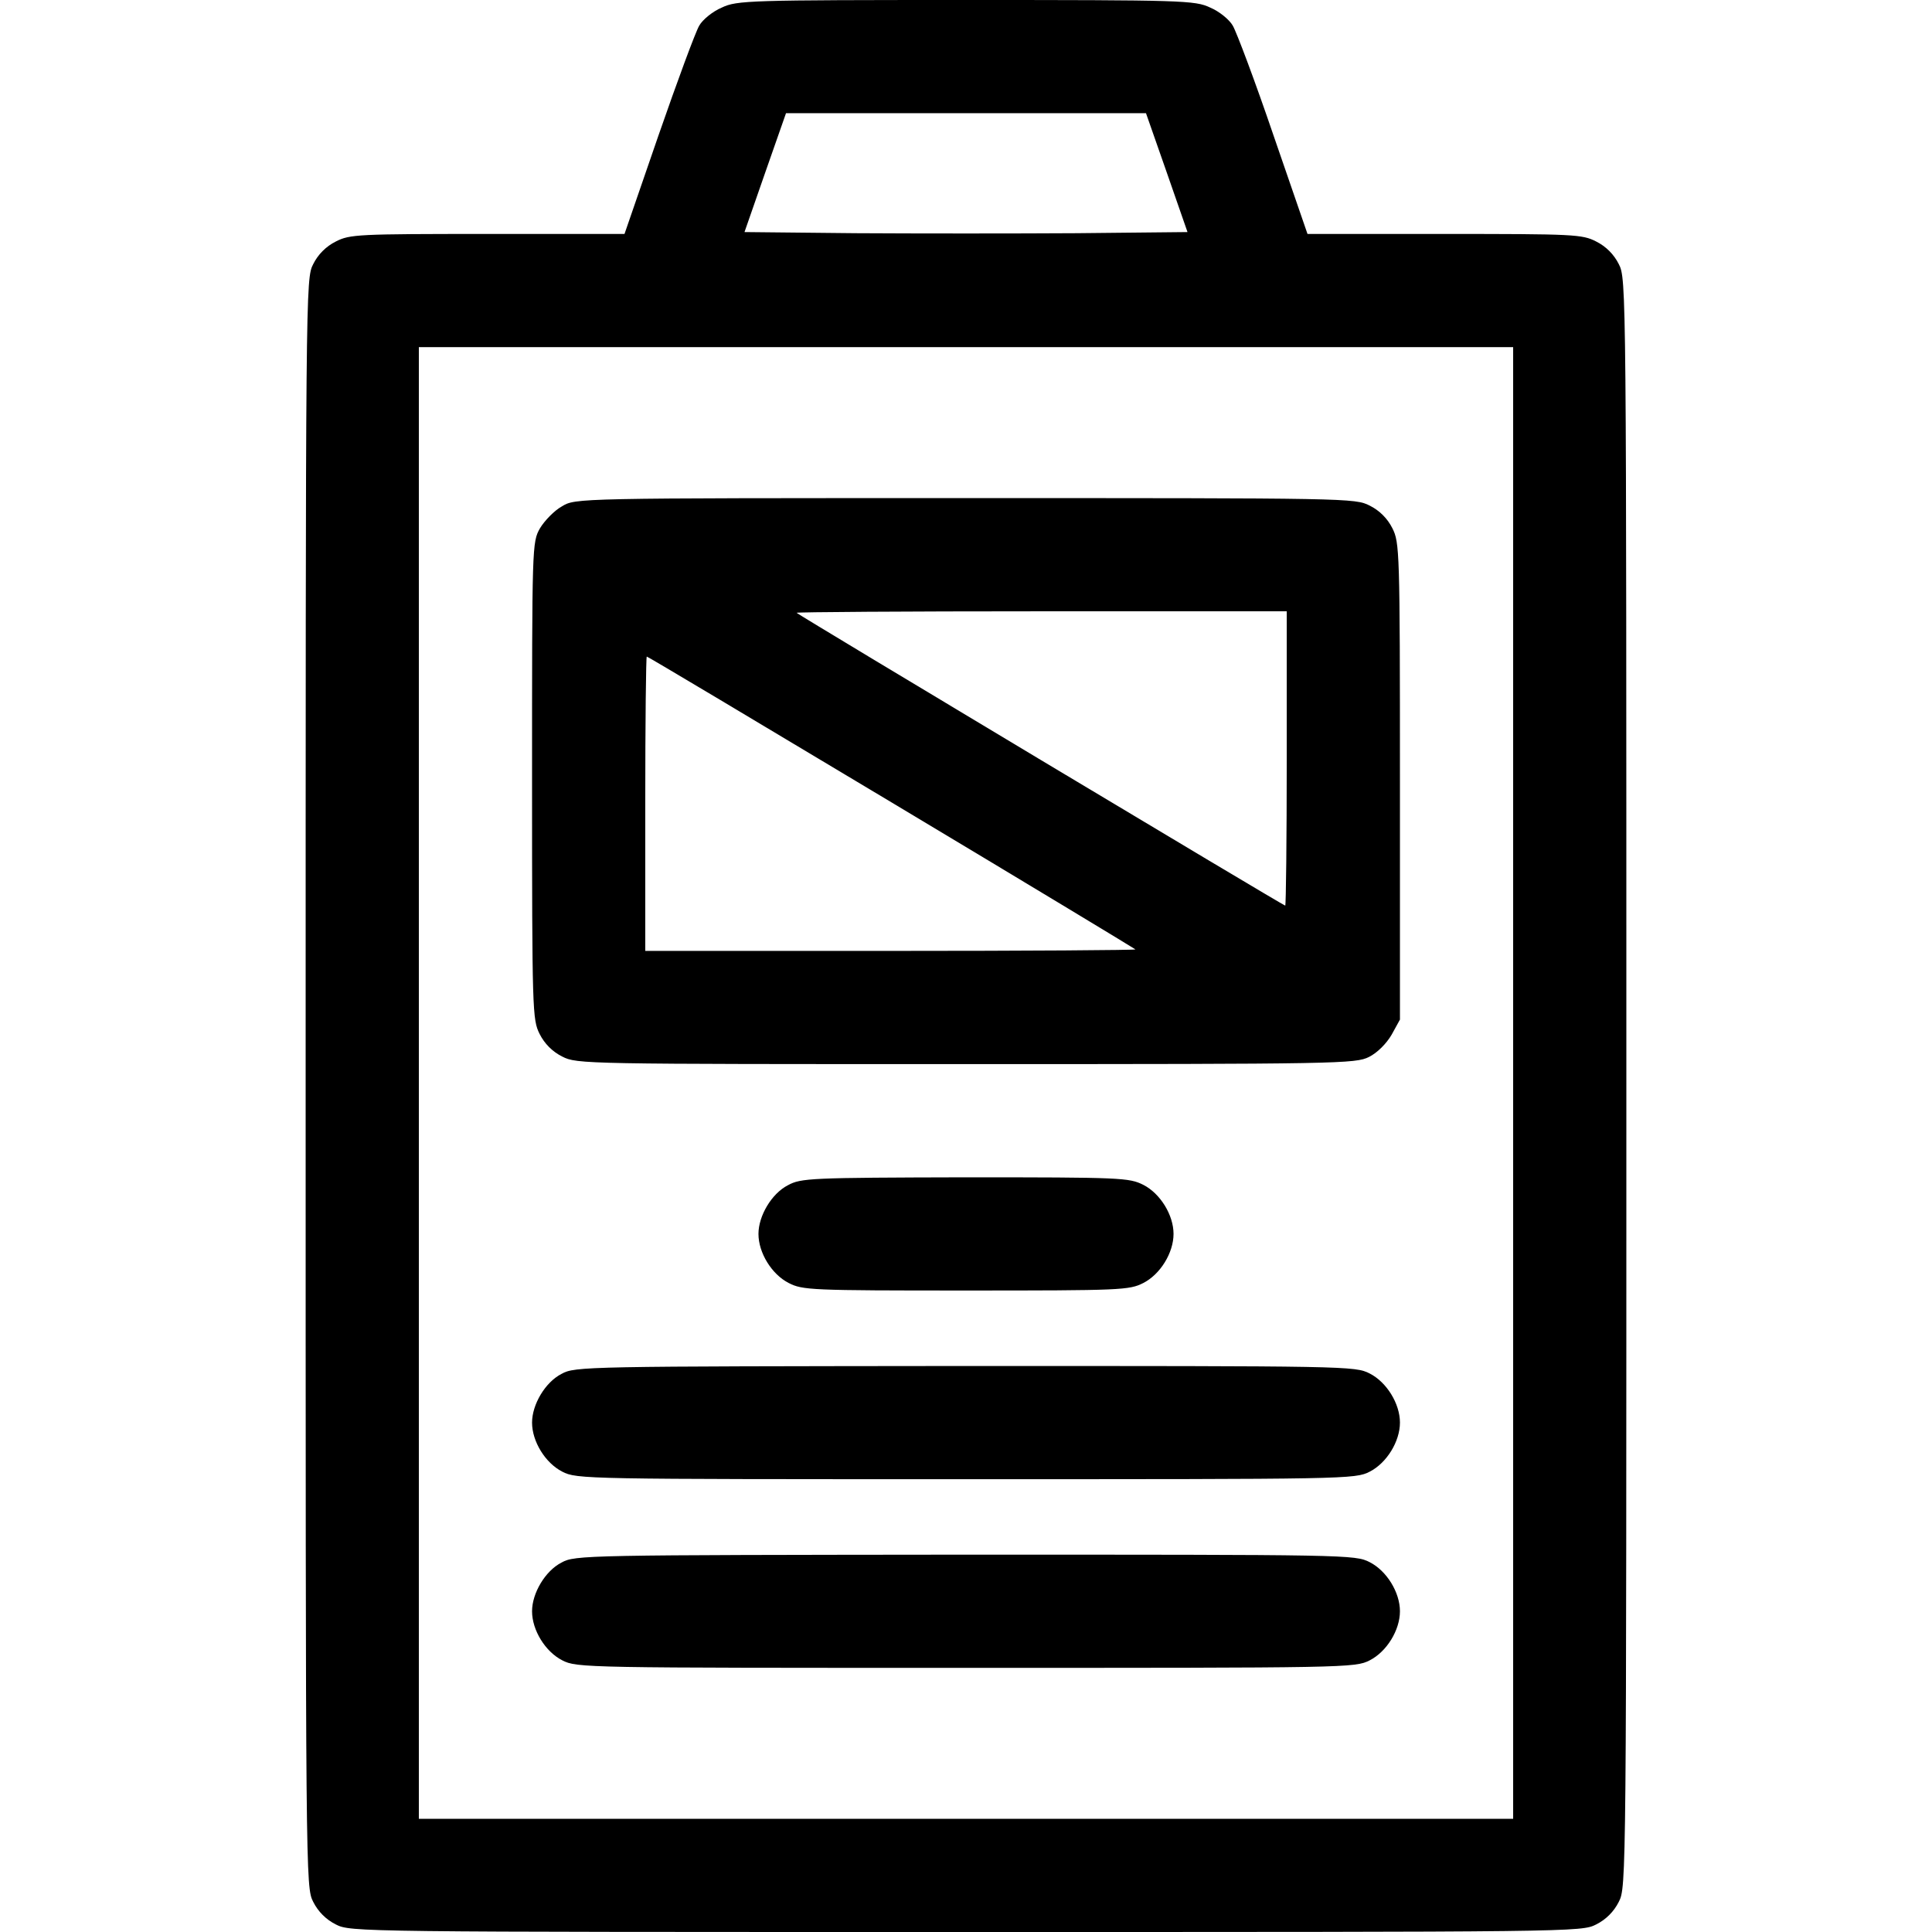 <?xml version="1.0" standalone="no"?>
<!DOCTYPE svg PUBLIC "-//W3C//DTD SVG 20010904//EN"
 "http://www.w3.org/TR/2001/REC-SVG-20010904/DTD/svg10.dtd">
<svg version="1.0" xmlns="http://www.w3.org/2000/svg"
 width="512pt" height="512pt" viewBox="0 0 512 512"
 preserveAspectRatio="xMidYMid meet">

<g transform="translate(0,512) scale(0.1,-0.1)"
fill="#000000" stroke="none">
<path d="M1913 5100 c-24 -10 -51 -32 -60 -48 -10 -17 -58 -147 -108 -291
l-90 -261 -363 0 c-344 0 -365 -1 -402 -20 -26 -13 -47 -34 -60 -60 -20 -39
-20 -54 -20 -2170 0 -2116 0 -2131 20 -2170 13 -26 34 -47 60 -60 39 -20 55
-20 1670 -20 1615 0 1631 0 1670 20 26 13 47 34 60 60 20 39 20 54 20 2170 0
2116 0 2131 -20 2170 -13 26 -34 47 -60 60 -37 19 -58 20 -402 20 l-363 0 -90
261 c-49 144 -98 274 -108 291 -9 16 -36 38 -60 48 -40 19 -72 20 -647 20
-575 0 -607 -1 -647 -20z m1179 -437 l55 -158 -294 -3 c-161 -1 -425 -1 -586
0 l-294 3 55 158 55 157 477 0 477 0 55 -157z m918 -2413 l0 -1950 -1450 0
-1450 0 0 1950 0 1950 1450 0 1450 0 0 -1950z"/>
<path d="M1489 3778 c-20 -11 -46 -38 -58 -58 -21 -37 -21 -45 -21 -669 0
-613 1 -633 20 -671 13 -26 34 -47 60 -60 39 -20 57 -20 1070 -20 992 0 1032
1 1068 19 22 11 46 35 60 59 l22 40 0 631 c0 613 -1 633 -20 671 -13 26 -34
47 -60 60 -39 20 -56 20 -1072 20 -1033 0 -1033 0 -1069 -22z m1921 -668 c0
-214 -2 -390 -4 -390 -5 0 -1288 769 -1295 776 -2 2 289 4 647 4 l652 0 0
-390z m-1048 -116 c354 -212 645 -388 647 -390 2 -2 -289 -4 -647 -4 l-652 0
0 390 c0 215 2 390 4 390 3 0 294 -174 648 -386z"/>
<path d="M2088 1979 c-43 -22 -78 -81 -78 -129 0 -50 35 -107 80 -130 37 -19
58 -20 470 -20 412 0 433 1 470 20 45 23 80 80 80 130 0 50 -35 107 -80 130
-38 19 -58 20 -472 20 -411 -1 -435 -2 -470 -21z"/>
<path d="M1488 1479 c-43 -22 -78 -81 -78 -129 0 -50 35 -107 80 -130 39 -20
57 -20 1070 -20 1013 0 1031 0 1070 20 45 23 80 80 80 130 0 50 -35 107 -80
130 -39 20 -56 20 -1072 20 -1009 -1 -1034 -1 -1070 -21z"/>
<path d="M1488 979 c-43 -22 -78 -81 -78 -129 0 -50 35 -107 80 -130 39 -20
57 -20 1070 -20 1013 0 1031 0 1070 20 45 23 80 80 80 130 0 50 -35 107 -80
130 -39 20 -56 20 -1072 20 -1009 -1 -1034 -1 -1070 -21z"/>
</g>
</svg>
